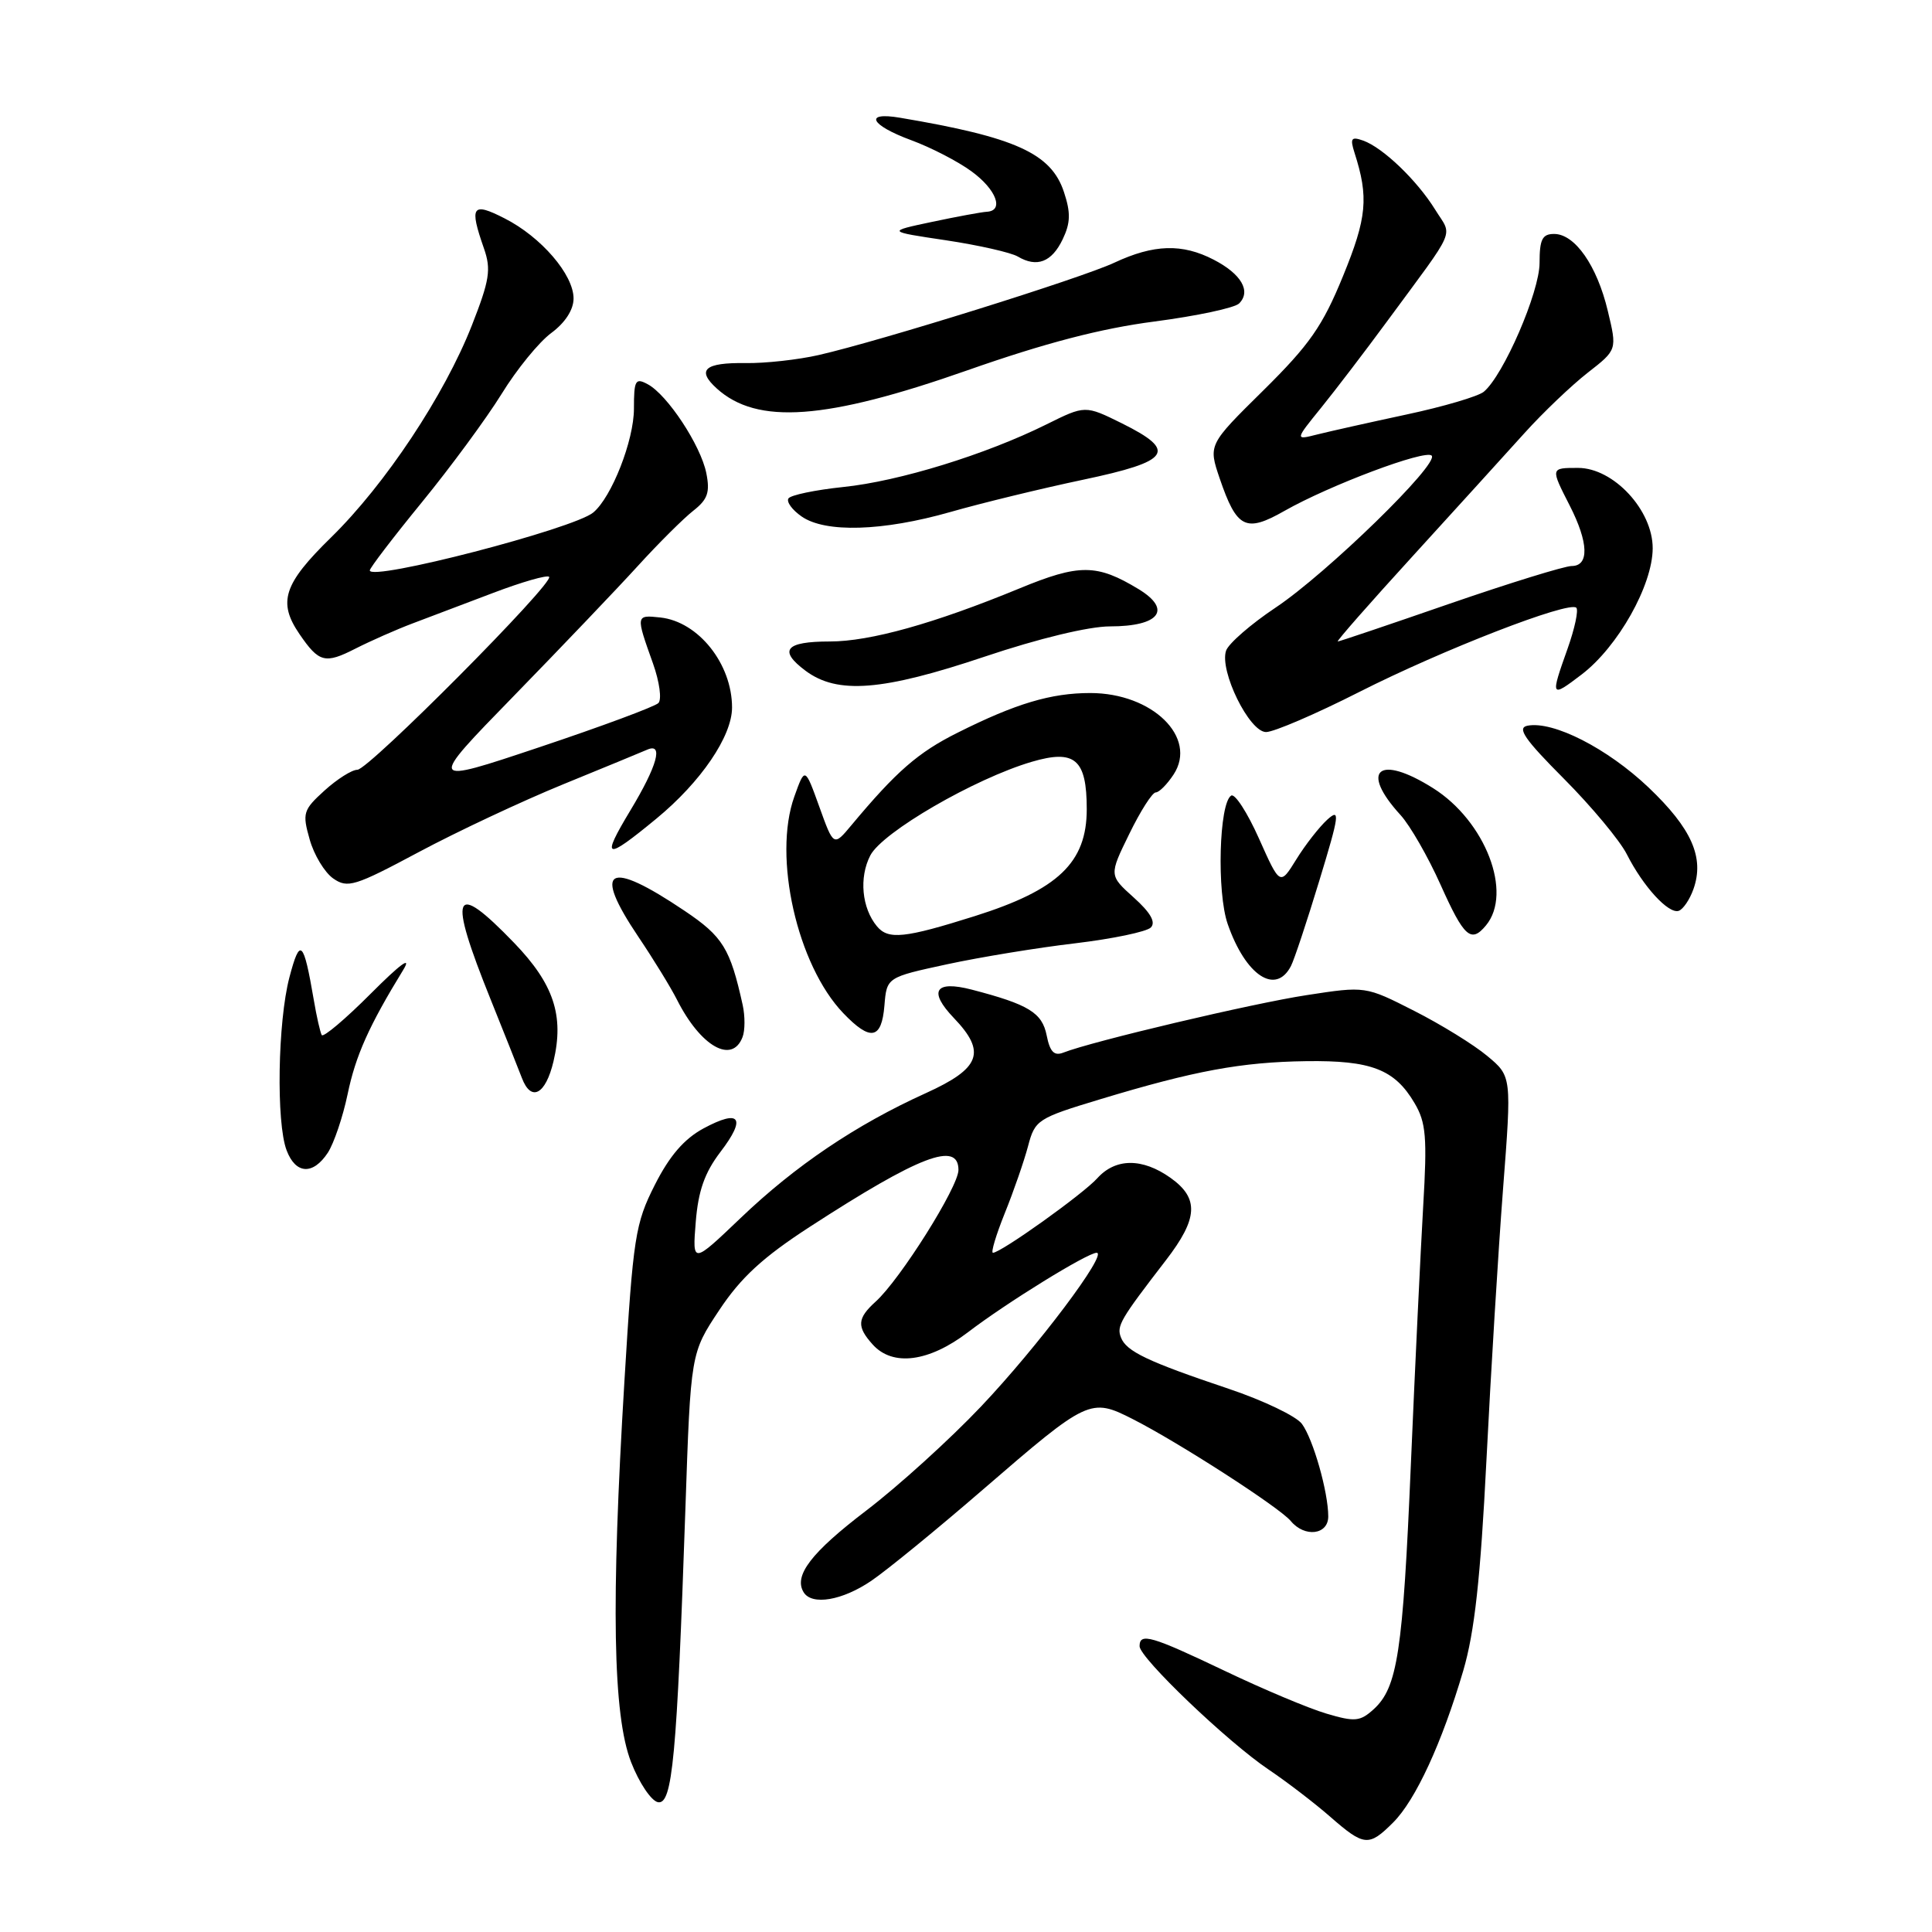 <?xml version="1.0" encoding="UTF-8" standalone="no"?>
<!DOCTYPE svg PUBLIC "-//W3C//DTD SVG 1.1//EN" "http://www.w3.org/Graphics/SVG/1.1/DTD/svg11.dtd" >
<svg xmlns="http://www.w3.org/2000/svg" xmlns:xlink="http://www.w3.org/1999/xlink" version="1.1" viewBox="0 0 256 256">
 <g >
 <path fill="currentColor"
d=" M 184.61 241.48 C 187.58 238.51 191.08 230.91 193.89 221.37 C 195.39 216.25 196.17 209.16 196.96 193.50 C 197.54 181.95 198.53 165.78 199.16 157.56 C 200.31 142.62 200.31 142.62 197.07 139.92 C 195.29 138.43 190.93 135.74 187.38 133.94 C 180.93 130.66 180.93 130.66 173.14 131.86 C 165.99 132.95 144.70 137.98 140.89 139.48 C 139.68 139.95 139.12 139.37 138.69 137.20 C 138.09 134.18 136.29 133.09 128.76 131.13 C 123.89 129.87 122.98 131.32 126.39 134.89 C 130.73 139.42 129.93 141.56 122.67 144.85 C 113.42 149.04 105.41 154.44 98.15 161.38 C 91.74 167.50 91.74 167.50 92.19 161.92 C 92.52 157.80 93.37 155.38 95.46 152.64 C 98.93 148.10 98.07 146.91 93.22 149.52 C 90.65 150.91 88.72 153.15 86.77 157.00 C 84.17 162.14 83.90 163.84 82.74 183.00 C 80.95 212.54 81.21 227.27 83.62 233.49 C 84.69 236.24 86.29 238.62 87.18 238.80 C 89.10 239.17 89.69 232.87 90.82 199.89 C 91.52 179.29 91.52 179.29 95.31 173.59 C 98.17 169.28 101.08 166.60 107.29 162.57 C 121.85 153.13 127.00 151.16 127.00 155.03 C 127.00 157.26 119.28 169.54 116.03 172.47 C 113.57 174.70 113.50 175.79 115.65 178.17 C 118.30 181.10 123.09 180.47 128.26 176.53 C 133.41 172.59 144.09 166.01 145.31 166.00 C 146.86 166.00 137.48 178.47 130.00 186.36 C 125.88 190.71 119.04 196.91 114.82 200.13 C 107.48 205.72 105.13 208.79 106.49 210.99 C 107.59 212.76 111.61 212.08 115.46 209.46 C 117.52 208.06 124.18 202.62 130.25 197.37 C 144.16 185.35 144.49 185.19 150.10 188.04 C 156.15 191.11 169.55 199.75 171.03 201.54 C 172.87 203.76 176.00 203.38 176.00 200.94 C 176.00 197.71 174.00 190.68 172.51 188.67 C 171.77 187.66 167.41 185.57 162.83 184.03 C 152.06 180.41 149.24 179.07 148.53 177.22 C 147.94 175.69 148.41 174.88 154.48 167.00 C 158.76 161.45 158.91 158.78 155.10 156.07 C 151.37 153.42 147.82 153.44 145.40 156.12 C 143.53 158.21 132.62 166.00 131.57 166.00 C 131.27 166.00 131.98 163.64 133.14 160.75 C 134.31 157.86 135.69 153.87 136.22 151.88 C 137.14 148.38 137.47 148.17 145.84 145.64 C 158.27 141.88 164.48 140.73 173.08 140.61 C 181.68 140.49 184.80 141.69 187.43 146.16 C 188.96 148.74 189.12 150.67 188.58 159.83 C 188.24 165.70 187.50 181.07 186.95 193.98 C 185.89 218.98 185.18 223.62 182.00 226.50 C 180.22 228.11 179.52 228.18 175.75 227.06 C 173.41 226.37 167.35 223.82 162.29 221.40 C 152.56 216.76 151.00 216.30 151.00 218.13 C 151.00 219.67 162.66 230.82 168.09 234.47 C 170.51 236.10 174.19 238.92 176.25 240.72 C 180.76 244.66 181.37 244.72 184.61 241.48 Z  M 43.44 152.74 C 44.25 151.49 45.43 148.00 46.06 144.99 C 47.12 139.88 48.88 135.94 53.44 128.50 C 54.60 126.59 53.04 127.74 49.14 131.65 C 45.76 135.04 42.83 137.51 42.63 137.15 C 42.43 136.79 41.95 134.70 41.58 132.50 C 40.22 124.57 39.76 124.15 38.35 129.50 C 36.80 135.39 36.58 148.78 37.98 152.43 C 39.18 155.60 41.47 155.73 43.44 152.74 Z  M 73.34 140.64 C 74.77 134.58 73.38 130.39 68.13 124.94 C 60.00 116.51 59.29 118.24 65.04 132.50 C 66.81 136.90 68.66 141.55 69.15 142.83 C 70.37 146.06 72.29 145.06 73.34 140.64 Z  M 98.39 137.42 C 98.73 136.55 98.73 134.64 98.41 133.17 C 96.75 125.66 95.79 124.10 90.70 120.68 C 80.51 113.82 78.44 115.00 84.60 124.15 C 86.58 127.09 88.89 130.85 89.72 132.50 C 92.85 138.68 97.01 141.03 98.39 137.42 Z  M 117.19 133.25 C 117.50 129.50 117.50 129.50 125.50 127.77 C 129.90 126.82 137.54 125.57 142.49 124.99 C 147.43 124.40 151.93 123.46 152.49 122.90 C 153.18 122.20 152.45 120.92 150.22 118.92 C 146.95 115.98 146.95 115.98 149.64 110.49 C 151.11 107.47 152.69 105.00 153.14 105.00 C 153.59 105.00 154.65 103.93 155.51 102.62 C 158.72 97.72 152.70 91.83 144.47 91.83 C 139.26 91.83 134.60 93.22 126.88 97.09 C 121.65 99.70 118.77 102.21 112.82 109.34 C 110.46 112.17 110.46 112.17 108.56 106.89 C 106.66 101.62 106.66 101.62 105.25 105.56 C 102.39 113.55 105.63 127.87 111.74 134.25 C 115.34 138.01 116.82 137.74 117.19 133.25 Z  M 171.06 128.00 C 171.49 127.17 173.18 122.08 174.82 116.68 C 177.49 107.92 177.60 107.05 175.87 108.61 C 174.81 109.58 172.96 111.94 171.77 113.87 C 169.61 117.36 169.61 117.36 166.82 111.11 C 165.29 107.68 163.63 105.11 163.14 105.42 C 161.53 106.41 161.21 118.25 162.68 122.45 C 165.05 129.27 169.04 131.91 171.06 128.00 Z  M 196.90 122.62 C 200.48 118.31 196.82 108.80 189.90 104.44 C 182.69 99.89 180.11 102.02 185.58 108.00 C 186.84 109.38 189.23 113.54 190.89 117.25 C 194.00 124.19 194.92 125.01 196.90 122.62 Z  M 224.39 117.81 C 225.87 113.64 224.16 109.78 218.43 104.33 C 212.98 99.16 205.82 95.50 202.40 96.16 C 200.97 96.44 202.00 97.94 207.24 103.20 C 210.89 106.87 214.64 111.37 215.56 113.19 C 217.72 117.46 221.09 121.14 222.44 120.69 C 223.02 120.49 223.90 119.20 224.39 117.81 Z  M 74.61 103.93 C 80.05 101.71 85.06 99.64 85.75 99.34 C 87.95 98.37 87.10 101.46 83.53 107.38 C 79.59 113.92 80.15 114.10 86.98 108.47 C 92.88 103.61 97.00 97.55 97.00 93.75 C 97.00 87.97 92.54 82.37 87.50 81.82 C 84.23 81.47 84.23 81.49 86.52 87.90 C 87.39 90.34 87.71 92.69 87.24 93.16 C 86.77 93.63 79.69 96.26 71.50 99.00 C 56.62 103.98 56.62 103.98 68.06 92.24 C 74.35 85.78 81.75 78.03 84.51 75.00 C 87.27 71.97 90.58 68.68 91.87 67.67 C 93.77 66.18 94.10 65.24 93.59 62.69 C 92.85 59.01 88.43 52.30 85.82 50.91 C 84.19 50.03 84.00 50.38 84.00 54.15 C 84.00 58.36 81.05 65.88 78.61 67.91 C 76.00 70.08 49.00 77.08 49.00 75.58 C 49.00 75.26 52.11 71.19 55.92 66.53 C 59.72 61.88 64.47 55.42 66.47 52.19 C 68.46 48.95 71.42 45.32 73.05 44.12 C 74.89 42.76 76.00 41.04 76.00 39.55 C 76.00 36.39 71.71 31.40 66.87 28.94 C 62.55 26.73 62.16 27.30 64.13 32.93 C 65.10 35.71 64.87 37.13 62.53 43.10 C 58.89 52.37 51.05 64.18 43.87 71.21 C 37.56 77.38 36.78 79.78 39.69 84.03 C 42.27 87.80 43.07 88.00 47.09 85.95 C 49.14 84.91 52.54 83.41 54.66 82.61 C 56.77 81.82 61.60 79.99 65.38 78.55 C 69.17 77.11 72.49 76.16 72.76 76.43 C 73.51 77.18 48.85 102.00 47.35 102.00 C 46.62 102.00 44.67 103.24 43.00 104.75 C 40.17 107.32 40.04 107.74 41.03 111.22 C 41.60 113.27 43.01 115.60 44.15 116.40 C 46.06 117.73 47.00 117.44 55.48 112.91 C 60.57 110.19 69.18 106.15 74.61 103.93 Z  M 180.07 91.71 C 191.15 86.09 207.92 79.59 208.87 80.53 C 209.18 80.85 208.66 83.28 207.72 85.93 C 205.41 92.42 205.46 92.51 209.58 89.37 C 214.39 85.70 218.98 77.55 218.99 72.65 C 219.00 67.60 213.80 62.00 209.10 62.00 C 205.43 62.00 205.44 61.98 208.00 67.00 C 210.50 71.90 210.60 75.00 208.25 75.00 C 207.29 75.01 200.01 77.26 192.07 80.00 C 184.13 82.75 177.47 85.00 177.26 85.00 C 177.04 85.00 181.51 79.91 187.19 73.69 C 192.86 67.47 199.53 60.13 202.00 57.39 C 204.47 54.65 208.25 51.05 210.39 49.38 C 214.28 46.35 214.28 46.35 213.04 41.19 C 211.61 35.19 208.68 31.00 205.93 31.00 C 204.36 31.00 204.00 31.71 204.00 34.84 C 204.00 38.70 199.22 49.74 196.61 51.91 C 195.87 52.52 191.27 53.88 186.39 54.92 C 181.50 55.97 176.17 57.16 174.54 57.57 C 171.58 58.32 171.58 58.32 175.04 54.05 C 176.94 51.70 180.86 46.57 183.75 42.64 C 193.19 29.82 192.46 31.49 190.17 27.78 C 187.76 23.89 183.24 19.56 180.63 18.63 C 179.05 18.07 178.87 18.32 179.48 20.24 C 181.38 26.15 181.13 28.84 177.95 36.60 C 175.25 43.21 173.52 45.68 167.41 51.72 C 160.10 58.93 160.10 58.93 161.62 63.41 C 163.88 70.02 165.06 70.62 170.19 67.70 C 176.15 64.31 188.86 59.53 189.70 60.37 C 190.76 61.42 175.81 75.98 169.04 80.50 C 165.74 82.70 162.78 85.28 162.46 86.22 C 161.56 88.90 165.54 97.00 167.76 97.00 C 168.79 97.00 174.33 94.62 180.07 91.71 Z  M 130.50 87.00 C 137.64 84.60 144.28 83.00 147.08 83.00 C 153.63 83.00 155.34 80.79 150.88 78.07 C 145.34 74.71 143.02 74.69 135.06 77.98 C 123.80 82.62 115.29 85.00 109.95 85.00 C 104.06 85.00 103.10 86.16 106.74 88.88 C 110.97 92.03 116.92 91.56 130.50 87.00 Z  M 125.94 67.84 C 130.10 66.65 138.00 64.73 143.50 63.57 C 155.13 61.12 156.06 59.77 148.65 56.09 C 143.79 53.69 143.79 53.69 138.65 56.24 C 130.61 60.23 119.14 63.77 111.74 64.53 C 108.02 64.92 104.75 65.60 104.47 66.05 C 104.19 66.50 104.97 67.57 106.21 68.43 C 109.35 70.63 116.97 70.40 125.94 67.84 Z  M 128.18 49.07 C 138.48 45.45 145.88 43.52 152.99 42.60 C 158.56 41.87 163.60 40.80 164.19 40.21 C 165.81 38.59 164.48 36.30 160.82 34.41 C 156.65 32.25 152.89 32.36 147.65 34.81 C 143.19 36.89 116.72 45.16 108.50 47.04 C 105.75 47.67 101.38 48.15 98.80 48.11 C 93.36 48.03 92.25 49.01 94.98 51.48 C 100.33 56.32 109.42 55.66 128.18 49.07 Z  M 140.81 31.71 C 141.85 29.54 141.89 28.19 140.98 25.45 C 139.29 20.32 134.57 18.18 119.25 15.60 C 114.41 14.78 115.32 16.58 120.75 18.58 C 123.36 19.54 126.96 21.40 128.75 22.72 C 132.02 25.11 133.08 27.94 130.75 28.06 C 130.06 28.10 126.80 28.70 123.50 29.40 C 117.50 30.67 117.50 30.67 125.36 31.84 C 129.68 32.49 133.95 33.46 134.86 33.99 C 137.39 35.49 139.36 34.74 140.81 31.71 Z  M 116.20 122.74 C 114.19 120.32 113.81 116.27 115.32 113.35 C 116.92 110.26 129.15 103.17 136.72 100.94 C 142.44 99.26 144.00 100.60 144.00 107.22 C 144.00 114.29 140.22 117.90 129.16 121.39 C 119.87 124.32 117.70 124.55 116.20 122.74 Z "/>
</g>
</svg>
